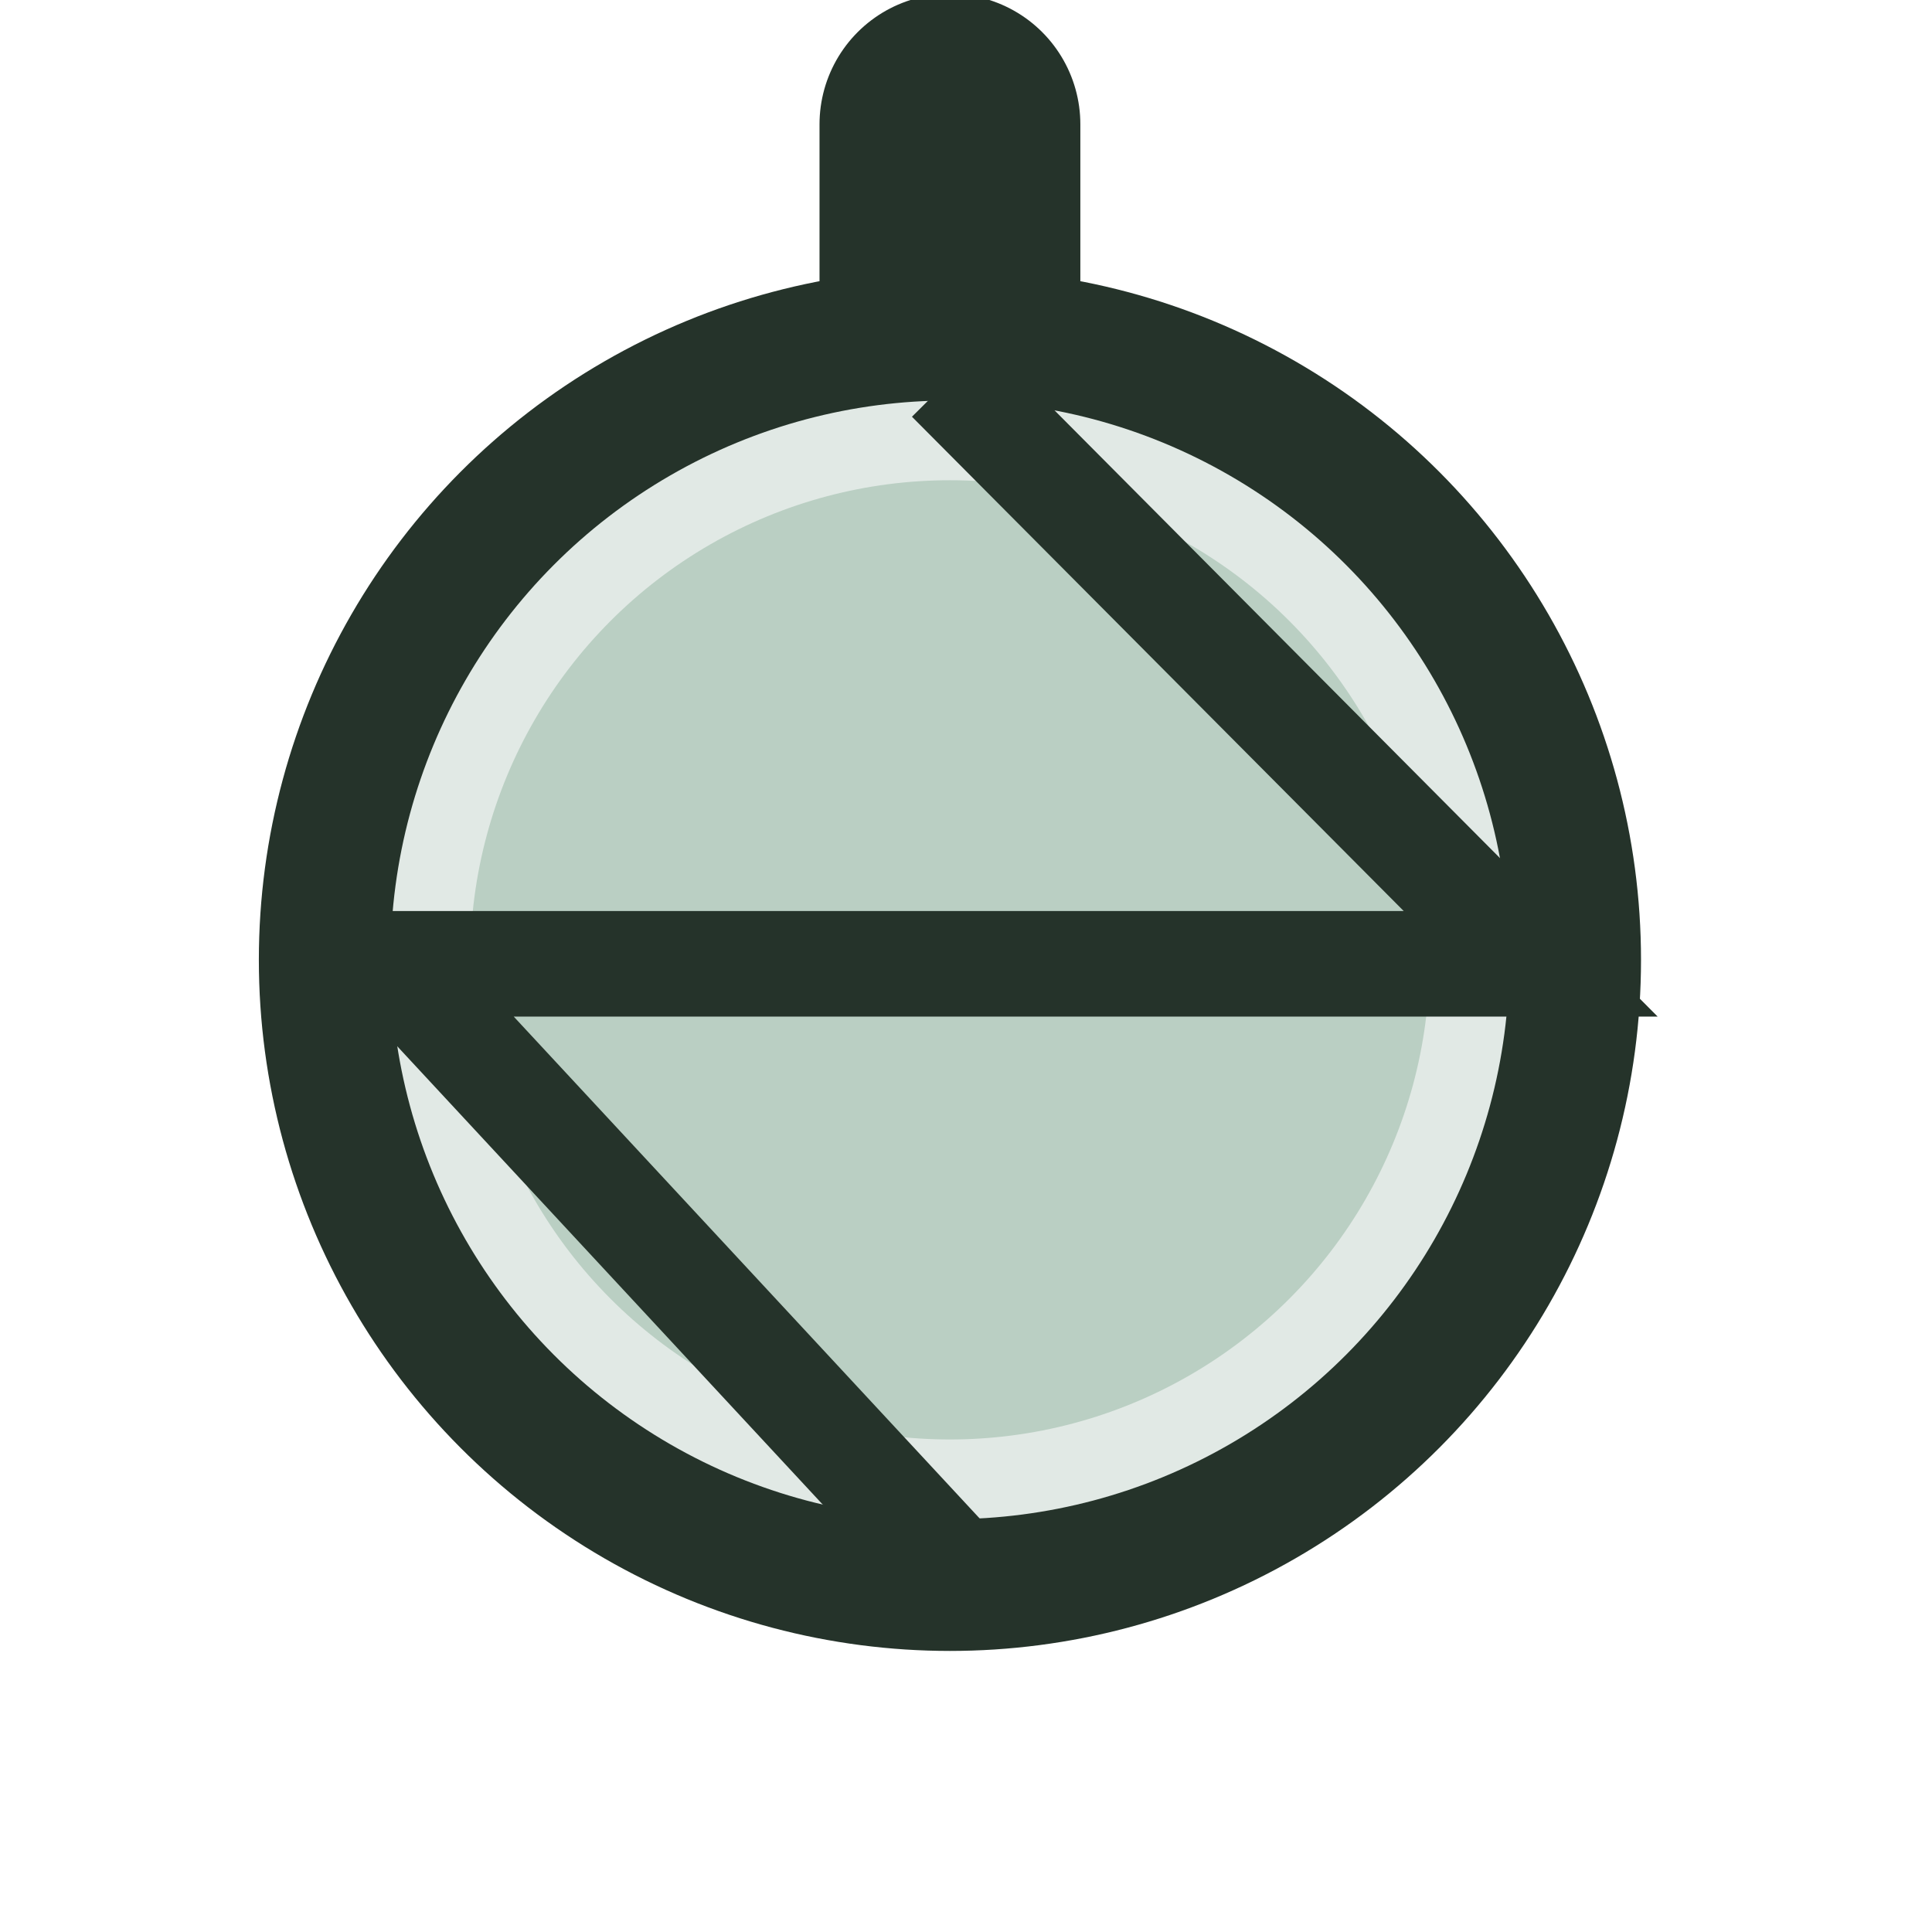 <?xml version="1.0" encoding="UTF-8" standalone="no"?>
<!-- Created with Inkscape (http://www.inkscape.org/) -->

<svg
   xmlns:dc="http://purl.org/dc/elements/1.1/"
   xmlns:cc="http://creativecommons.org/ns#"
   xmlns:rdf="http://www.w3.org/1999/02/22-rdf-syntax-ns#"
   xmlns:svg="http://www.w3.org/2000/svg"
   xmlns="http://www.w3.org/2000/svg"
   xmlns:sodipodi="http://sodipodi.sourceforge.net/DTD/sodipodi-0.dtd"
   xmlns:inkscape="http://www.inkscape.org/namespaces/inkscape"
   width="10.981mm"
   height="10.981mm"
   viewBox="0 0 10.981 10.981"
   version="1.1"
   id="svg9728"
   inkscape:version="0.92.4 (5da689c313, 2019-01-14)"
   sodipodi:docname="CM-knob_big_attn.svg">
  <defs
     id="defs9722" />
  <sodipodi:namedview
     id="base"
     pagecolor="#ffffff"
     bordercolor="#666666"
     borderopacity="1.0"
     inkscape:pageopacity="0.0"
     inkscape:pageshadow="2"
     inkscape:zoom="8.7120099"
     inkscape:cx="6.294272"
     inkscape:cy="17.150484"
     inkscape:document-units="mm"
     inkscape:current-layer="layer1"
     showgrid="false"
     fit-margin-top="0"
     fit-margin-left="0"
     fit-margin-right="0"
     fit-margin-bottom="0"
     inkscape:window-width="1600"
     inkscape:window-height="837"
     inkscape:window-x="-8"
     inkscape:window-y="-8"
     inkscape:window-maximized="1"
     units="mm"
     inkscape:showpageshadow="false"
     inkscape:snap-bbox="true"
     inkscape:snap-bbox-edge-midpoints="true"
     inkscape:snap-bbox-midpoints="false"
     inkscape:snap-smooth-nodes="false"
     inkscape:object-nodes="true"
     inkscape:snap-object-midpoints="true"
     inkscape:snap-intersection-paths="true"
     inkscape:snap-global="true" />
  <g
     inkscape:groupmode="layer"
     id="layer2"
     inkscape:label="Layer 2"
     style="display:none"
     transform="translate(-1.138,-1.096)">
    <g
       transform="matrix(1.04,0,0,1.04,-80.01,-11.382)"
       style="display:inline"
       id="g11936">
      <g
         id="g2800-4-9-1"
         transform="matrix(1.187,0,0,1.187,5.455,-52.925)">
        <circle
           style="fill:#759783;fill-opacity:1;stroke:#a9beb2;stroke-width:0.521;stroke-linecap:round;stroke-miterlimit:4;stroke-dasharray:none;stroke-opacity:1"
           id="path2460-02-0-9"
           cx="65.525"
           cy="59.142"
           r="4.11" />
        <path
           style="fill:#a9beb2;fill-opacity:1;stroke:#91ac9d;stroke-width:0.521;stroke-linecap:round;stroke-miterlimit:4;stroke-dasharray:none;stroke-opacity:1"
           d="m 67.952,61.817 c -1.687,1.519 -3.962,1.762 -5.481,0.075 -1.519,-1.687 -1.102,-3.906 0.585,-5.425 1.687,-1.519 -0.702,2.523 0.817,4.209 1.519,1.687 5.766,-0.379 4.079,1.14 z"
           id="path2460-3-87-6-8"
           inkscape:connector-curvature="0"
           sodipodi:nodetypes="sssss" />
        <circle
           style="fill:#759783;fill-opacity:1;stroke:none;stroke-width:0.491;stroke-linecap:round;stroke-miterlimit:4;stroke-dasharray:none;stroke-opacity:1"
           id="path2460-30-7-0-3"
           cx="65.525"
           cy="59.142"
           r="3.871" />
        <circle
           style="fill:#0c100e;fill-opacity:1;stroke:#688b77;stroke-width:0.21;stroke-linecap:round;stroke-miterlimit:4;stroke-dasharray:none;stroke-opacity:1"
           id="path2460-7-4-9-3"
           cx="65.525"
           cy="59.142"
           r="2.819" />
        <circle
           style="fill:none;fill-opacity:1;stroke:#9bc4ac;stroke-width:1.017;stroke-linecap:round;stroke-miterlimit:4;stroke-dasharray:none;stroke-opacity:1"
           id="path2460-30-45-2-9-7"
           cx="65.525"
           cy="59.142"
           r="4.846" />
        <path
           style="fill:#37664a;fill-opacity:0.182;stroke:none;stroke-width:0.265px;stroke-linecap:butt;stroke-linejoin:miter;stroke-opacity:1"
           d="m 63.748,57.375 3.538,3.538 -2.505,2.034 c -0.58,0.58 -1.938,0.514 -2.842,-0.39 -0.88,-0.913 -0.898,-2.063 -0.21,-2.751 z"
           id="path2680-4-6-9"
           inkscape:connector-curvature="0"
           sodipodi:nodetypes="cccccc" />
        <path
           style="fill:#688b77;fill-opacity:1;stroke:#afc5b9;stroke-width:0.198;stroke-linecap:round;stroke-linejoin:miter;stroke-miterlimit:4;stroke-dasharray:none;stroke-opacity:1"
           d="m 68.659,59.224 h 0.488"
           id="path2697-5-4-6"
           inkscape:connector-curvature="0" />
        <path
           style="fill:#688b77;fill-opacity:1;stroke:#9eb9aa;stroke-width:0.198;stroke-linecap:round;stroke-linejoin:miter;stroke-miterlimit:4;stroke-dasharray:none;stroke-opacity:1"
           d="m 61.906,59.224 h 0.488"
           id="path2697-7-1-6-2"
           inkscape:connector-curvature="0" />
        <path
           style="fill:#688b77;fill-opacity:1;stroke:#94b2a2;stroke-width:0.198;stroke-linecap:round;stroke-linejoin:miter;stroke-miterlimit:4;stroke-dasharray:none;stroke-opacity:1"
           d="m 65.526,62.356 v 0.488"
           id="path2697-9-8-4-0"
           inkscape:connector-curvature="0" />
        <path
           style="fill:#688b77;fill-opacity:1;stroke:#bed0c6;stroke-width:0.198;stroke-linecap:round;stroke-linejoin:miter;stroke-miterlimit:4;stroke-dasharray:none;stroke-opacity:1"
           d="m 65.526,55.603 v 0.488"
           id="path2697-7-7-8-6-9"
           inkscape:connector-curvature="0" />
        <path
           style="fill:#688b77;fill-opacity:1;stroke:#aac2b5;stroke-width:0.198;stroke-linecap:round;stroke-linejoin:miter;stroke-miterlimit:4;stroke-dasharray:none;stroke-opacity:1"
           d="m 67.741,61.439 0.345,0.345"
           id="path2697-3-4-1-2"
           inkscape:connector-curvature="0" />
        <path
           style="fill:#688b77;fill-opacity:1;stroke:#b3c8bd;stroke-width:0.198;stroke-linecap:round;stroke-linejoin:miter;stroke-miterlimit:4;stroke-dasharray:none;stroke-opacity:1"
           d="m 62.966,56.664 0.345,0.345"
           id="path2697-7-2-7-3-0"
           inkscape:connector-curvature="0" />
        <path
           style="fill:#688b77;fill-opacity:1;stroke:#8aab9a;stroke-width:0.198;stroke-linecap:round;stroke-linejoin:miter;stroke-miterlimit:4;stroke-dasharray:none;stroke-opacity:1"
           d="m 63.311,61.439 -0.345,0.345"
           id="path2697-9-4-9-0-0"
           inkscape:connector-curvature="0" />
        <path
           style="fill:#688b77;fill-opacity:1;stroke:#bbcec4;stroke-width:0.198;stroke-linecap:round;stroke-linejoin:miter;stroke-miterlimit:4;stroke-dasharray:none;stroke-opacity:1"
           d="M 68.086,56.664 67.741,57.008"
           id="path2697-7-7-6-4-5-1"
           inkscape:connector-curvature="0" />
      </g>
    </g>
  </g>
  <g
     inkscape:label="Layer 1"
     inkscape:groupmode="layer"
     id="layer1"
     transform="translate(-211.983,-114.451)"
     style="display:inline">
    <g
       id="g5705">
      <g
         transform="translate(0.147,-0.069)"
         id="layer1-7"
         inkscape:label="Layer 1"
         inkscape:tile-cx="76.267543"
         inkscape:tile-cy="57.534421"
         inkscape:tile-w="29.700429"
         inkscape:tile-h="35.6495"
         inkscape:tile-x0="61.417328"
         inkscape:tile-y0="38.996175"
         style="display:inline">
        <g
           transform="matrix(1.143,0,0,1.143,-31.045,-29.914)"
           id="g3015">
          <path
             style="fill:#d44040;fill-opacity:1;stroke:#25332a;stroke-width:1.297;stroke-linecap:round;stroke-linejoin:miter;stroke-miterlimit:4;stroke-dasharray:none;stroke-opacity:1;paint-order:normal"
             d="m 217.218,126.982 v 0.901"
             id="path2479-1-5"
             inkscape:connector-curvature="0"
             sodipodi:nodetypes="cc" />
          <circle
             style="fill:#e1e9e5;fill-opacity:1;stroke:#25332a;stroke-width:0.655;stroke-linecap:round;stroke-miterlimit:4;stroke-dasharray:none;stroke-opacity:1"
             id="path2460-7-6-5-8"
             cx="217.218"
             cy="131.137"
             r="3.109" />
          <circle
             style="opacity:1;fill:#bacfc3;fill-opacity:1;stroke:none;stroke-width:1.343;stroke-linecap:round;stroke-linejoin:round;stroke-miterlimit:4;stroke-dasharray:none;stroke-opacity:1;paint-order:normal"
             id="path2497-9"
             cx="217.218"
             cy="131.137"
             r="2.385" />
        </g>
      </g>
      <path
         sodipodi:nodetypes="cccc"
         inkscape:connector-curvature="0"
         id="path4533"
         d="m 217.379,123.337 -3.164,-3.408 h 6.468 l -3.304,-3.321"
         style="fill:none;stroke:#25332a;stroke-width:0.6;stroke-linecap:butt;stroke-linejoin:miter;stroke-miterlimit:4;stroke-dasharray:none;stroke-opacity:1" />
    </g>
  </g>
</svg>
